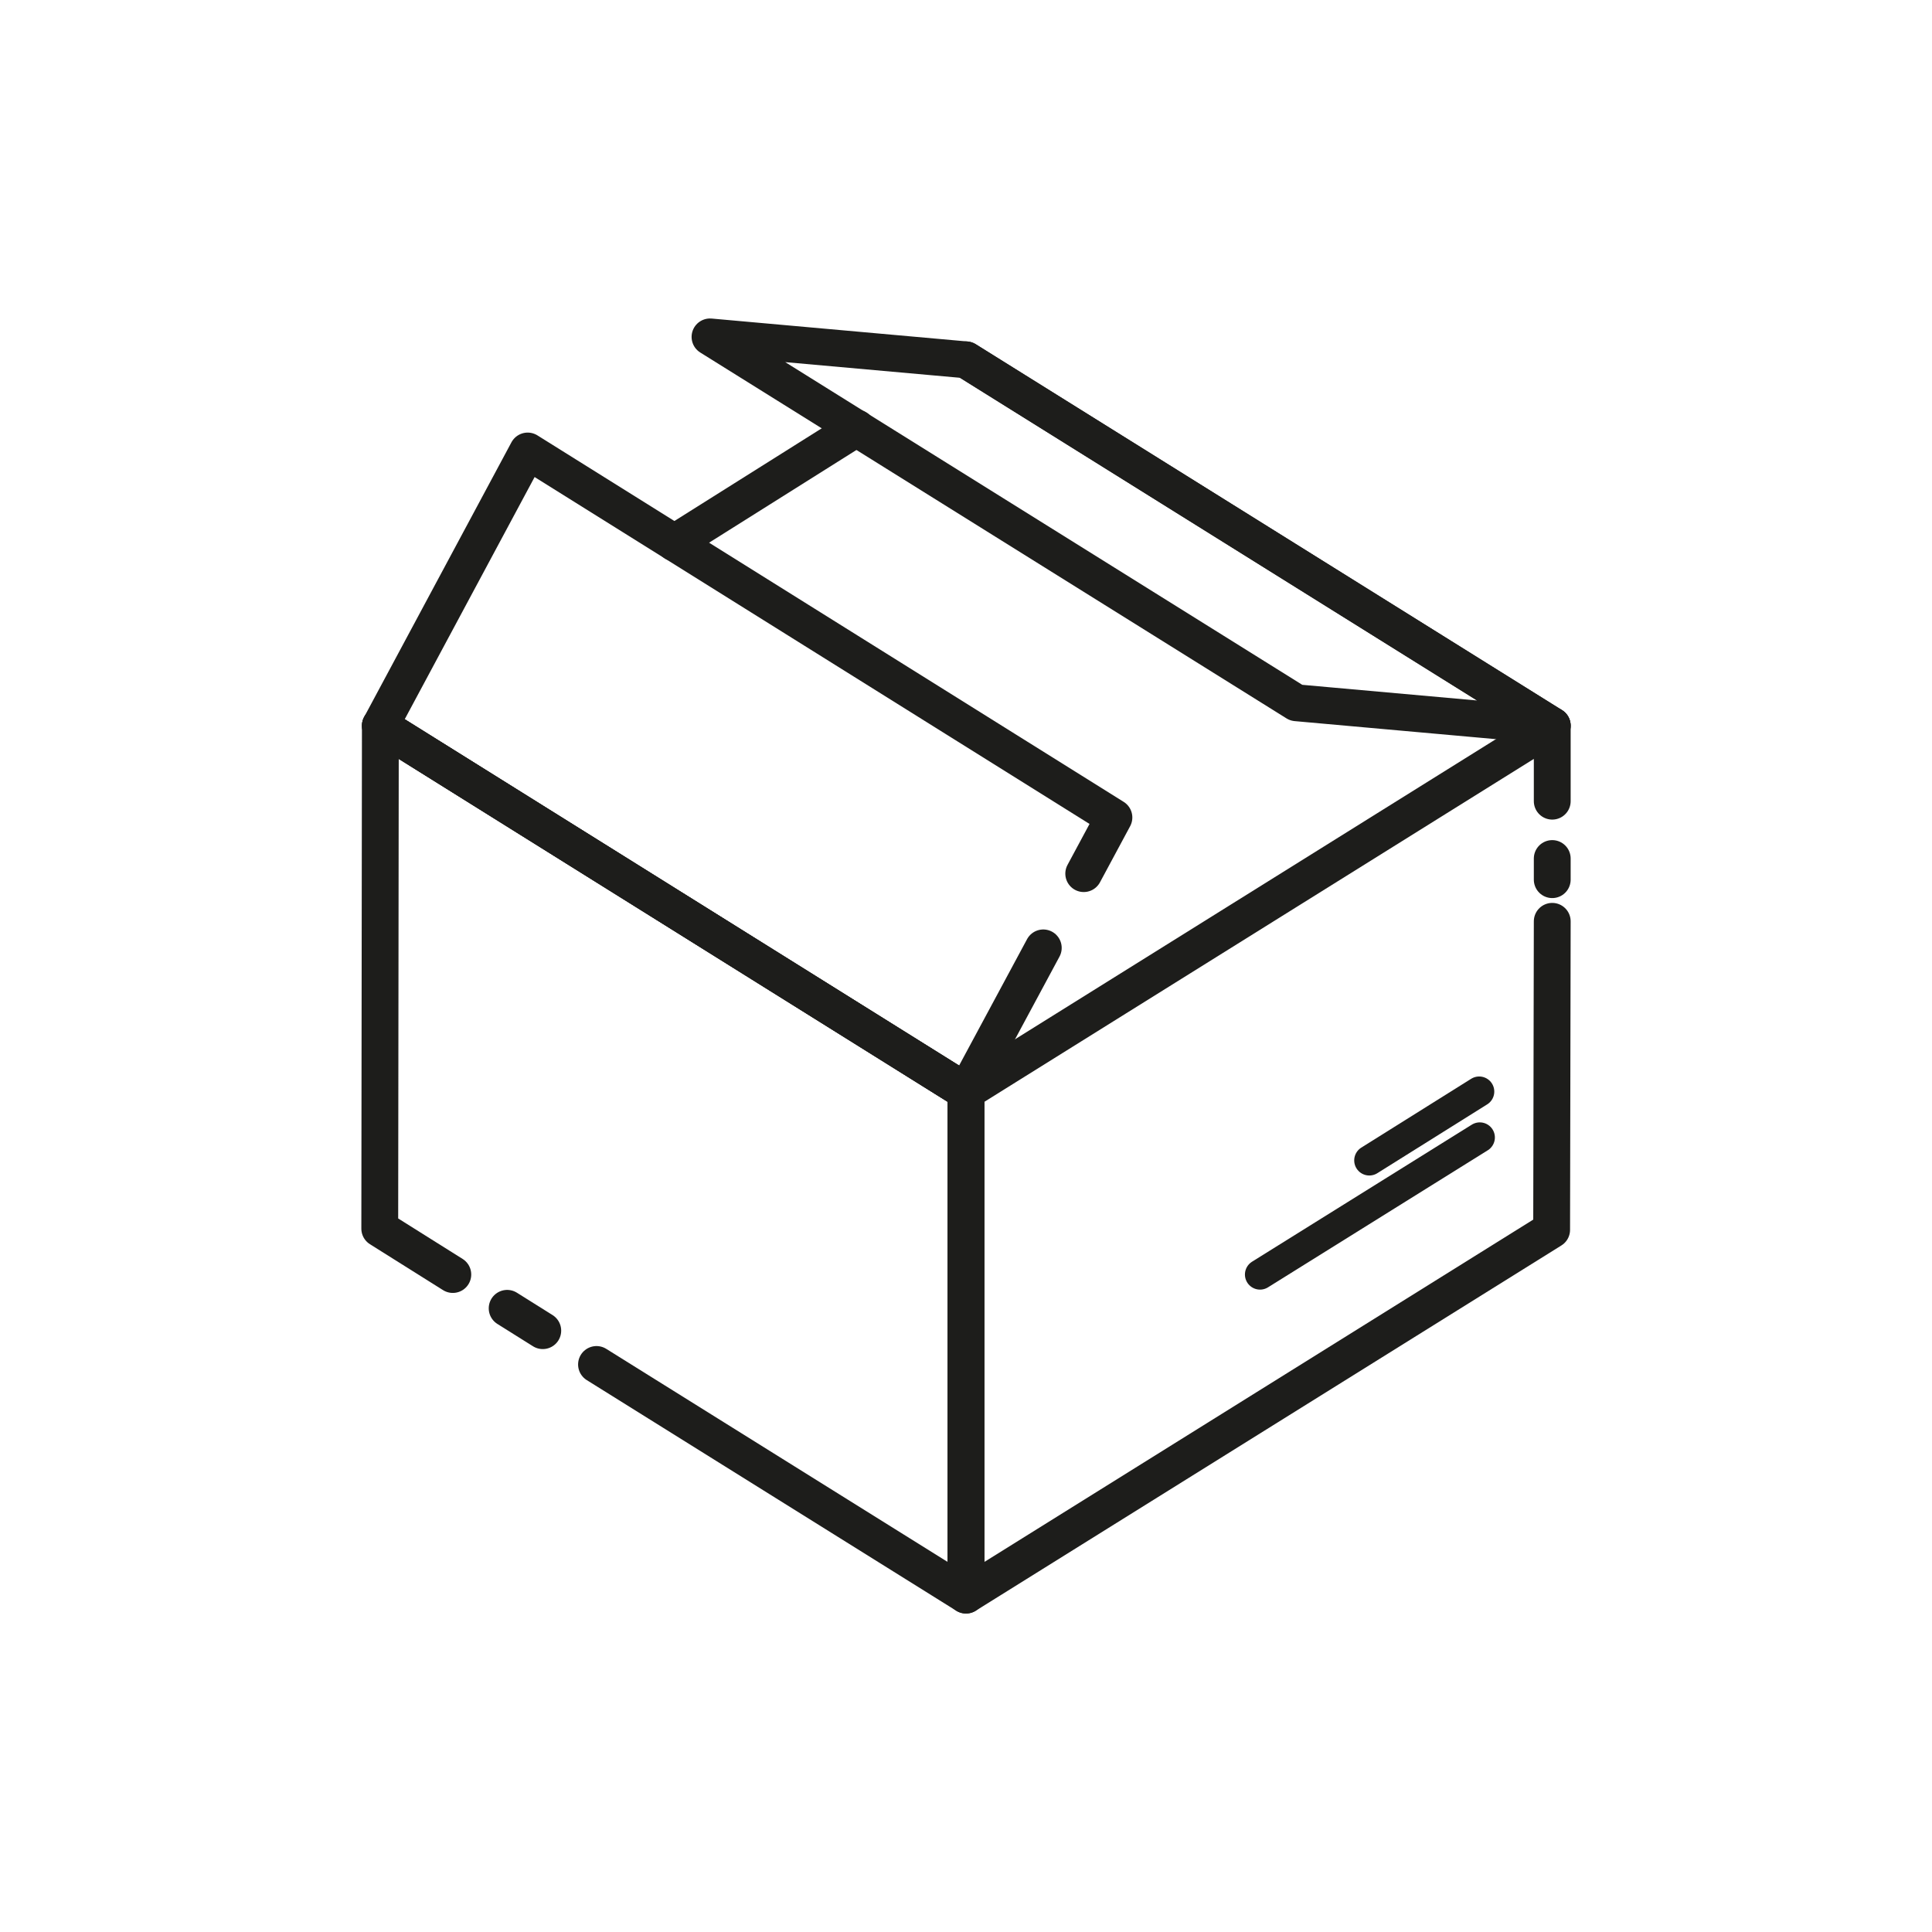 <svg id="Camada_3" data-name="Camada 3" xmlns="http://www.w3.org/2000/svg" viewBox="0 0 32 32"><defs><style>.cls-1,.cls-2{fill:none;stroke:#1d1d1b;stroke-linecap:round;stroke-linejoin:round;}.cls-1{stroke-width:0.61px;}.cls-2{stroke-width:0.5px;}</style></defs><line class="cls-1" x1="8.99" y1="22.04" x2="8.4" y2="21.67"/><polyline class="cls-1" points="7.5 21.11 6.29 20.35 6.3 12.02 16 18.08 16 18.08 16 26.42 9.88 22.6"/><polyline class="cls-1" points="25.71 15.26 25.7 20.37 16 26.42 16 18.08 25.71 12.02 25.71 13.27"/><line class="cls-1" x1="25.71" y1="14.22" x2="25.71" y2="14.57"/><polyline class="cls-1" points="17.28 15.7 16 18.08 6.3 12.02 8.74 7.47 18.45 13.54 17.95 14.47"/><polygon class="cls-1" points="16 18.08 16 18.08 6.3 12.02 16 18.08"/><polygon class="cls-1" points="25.71 12.02 21.47 11.64 11.76 5.58 16 5.96 25.71 12.02"/><polygon class="cls-1" points="25.71 12.02 25.71 12.02 16 5.96 25.71 12.02"/><line class="cls-2" x1="24.51" y1="18.84" x2="20.87" y2="21.11"/><line class="cls-2" x1="24.5" y1="18.08" x2="22.68" y2="19.22"/><line class="cls-1" x1="11.17" y1="8.99" x2="14.19" y2="7.09"/></svg>
